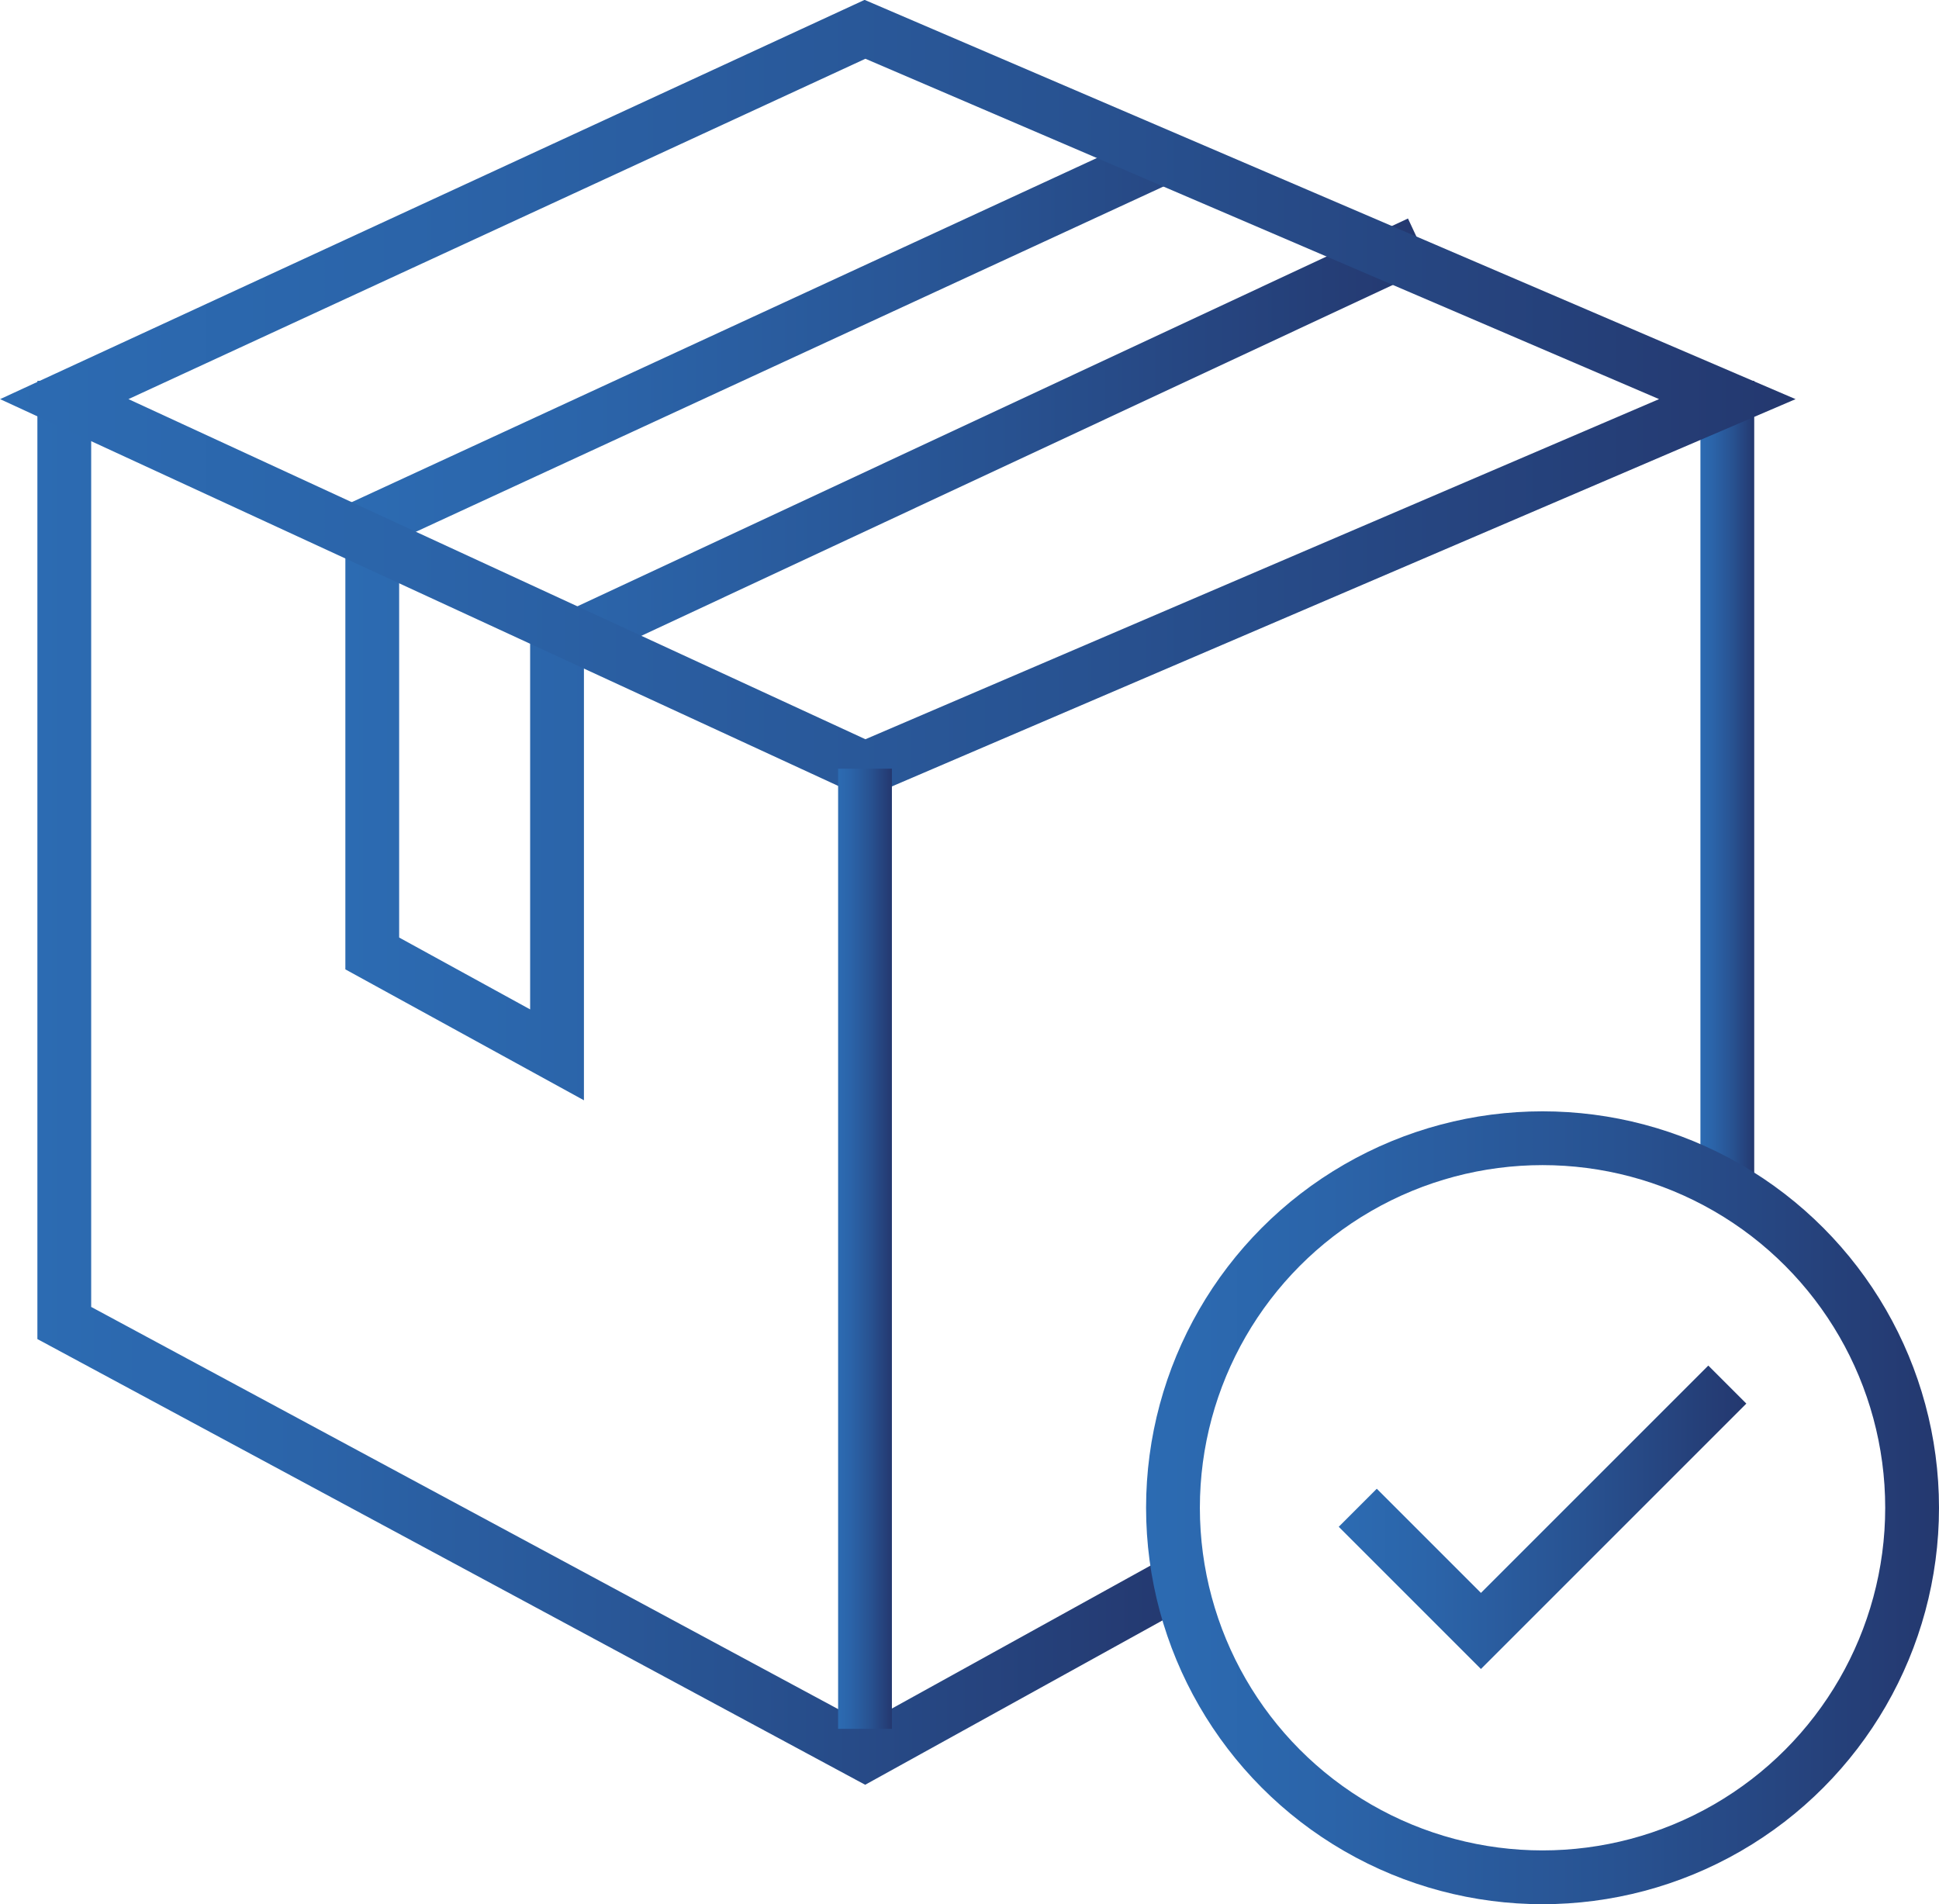 <svg id="Camada_1" data-name="Camada 1" xmlns="http://www.w3.org/2000/svg" xmlns:xlink="http://www.w3.org/1999/xlink" viewBox="0 0 72.09 70.8"><defs><style>.cls-1,.cls-2,.cls-3,.cls-4,.cls-5,.cls-6,.cls-7{fill:none;stroke-miterlimit:10;stroke-width:2px;}.cls-1{stroke:url(#linear-gradient);}.cls-2{stroke:url(#linear-gradient-2);}.cls-3{stroke:url(#linear-gradient-3);}.cls-4{stroke:url(#linear-gradient-4);}.cls-5{stroke:url(#linear-gradient-5);}.cls-6{stroke:url(#linear-gradient-6);}.cls-7{stroke:url(#linear-gradient-7);}</style><linearGradient id="linear-gradient" x1="1.39" y1="40.26" x2="44.09" y2="40.26" gradientUnits="userSpaceOnUse"><stop offset="0" stop-color="#2c6bb2"/><stop offset="0.23" stop-color="#2b64a9"/><stop offset="0.6" stop-color="#285291"/><stop offset="1" stop-color="#24386f"/></linearGradient><linearGradient id="linear-gradient-2" x1="12.84" y1="22.84" x2="53.19" y2="22.84" xlink:href="#linear-gradient"/><linearGradient id="linear-gradient-3" x1="63.22" y1="29.39" x2="65.22" y2="29.39" xlink:href="#linear-gradient"/><linearGradient id="linear-gradient-4" x1="49.77" y1="56.41" x2="64.93" y2="56.41" xlink:href="#linear-gradient"/><linearGradient id="linear-gradient-5" x1="42.61" y1="56.06" x2="72.09" y2="56.06" xlink:href="#linear-gradient"/><linearGradient id="linear-gradient-6" x1="0" y1="14.84" x2="66.76" y2="14.84" xlink:href="#linear-gradient"/><linearGradient id="linear-gradient-7" x1="31.16" y1="46.43" x2="33.16" y2="46.43" xlink:href="#linear-gradient"/></defs><polyline class="cls-1" points="2.39 14.16 2.39 49.19 32.16 65.22 43.61 58.89"/><polyline class="cls-2" points="43.61 5.67 13.84 19.42 13.84 35.45 20.71 39.22 20.71 24 52.77 9.03"/><line class="cls-3" x1="64.22" y1="44.61" x2="64.22" y2="14.16"/><polyline class="cls-4" points="50.48 56.06 55.06 60.64 64.22 51.48"/><circle class="cls-5" cx="57.35" cy="56.06" r="13.74"/><polygon class="cls-6" points="2.39 14.84 32.16 1.09 64.22 14.84 32.16 28.58 2.39 14.84"/><line class="cls-7" x1="32.16" y1="28.58" x2="32.16" y2="64.28"/></svg>